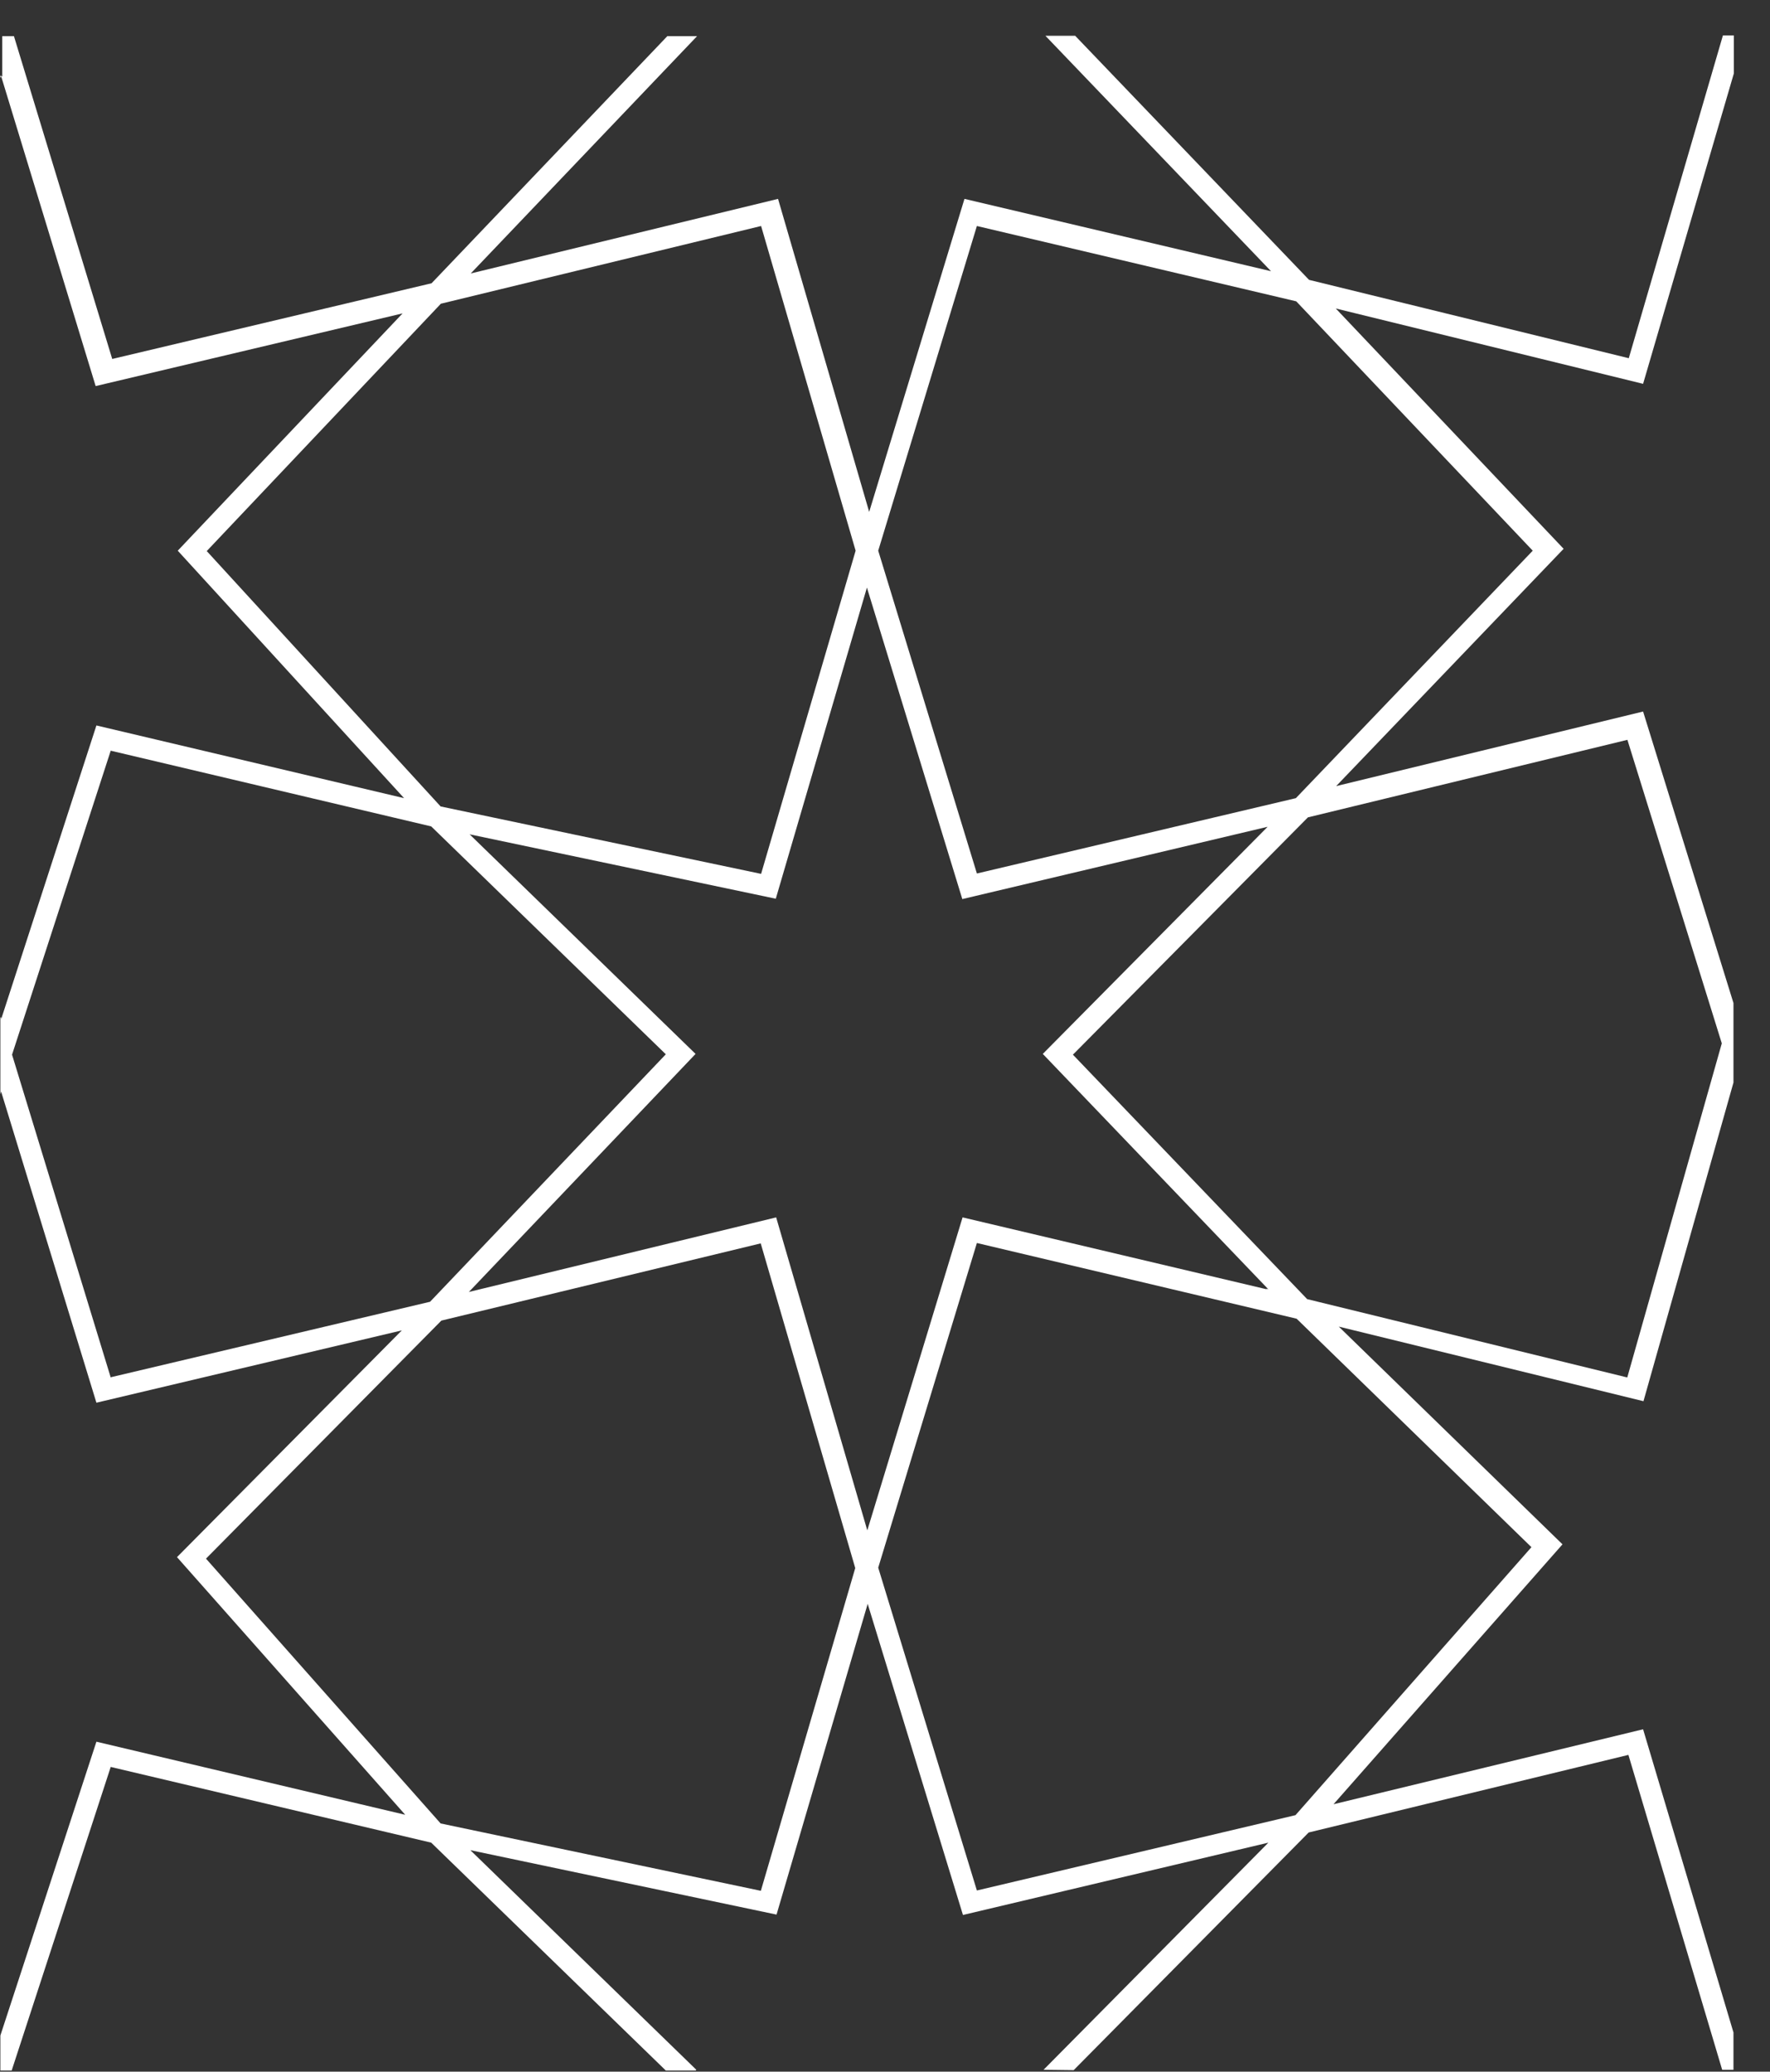 <svg width="47" height="55" viewBox="0 0 47 55" fill="none" xmlns="http://www.w3.org/2000/svg">
<rect x="0" y="0" width="47" height="55" fill="#333333" stroke="none"/>
<path d="M0 2.06L0.02 1.99L2.54 10.25L10.69 8.32L4.72 14.62L10.73 21.19L2.56 19.26L0.03 27.06V27.01H0.01V26.98V29.05L0.03 28.98L2.56 37.24L10.67 35.32L4.7 41.34L10.76 48.18L2.56 46.24L0.01 54.04V54.01V54.97H0.31L2.94 46.91L11.45 48.92L17.68 54.97H18.47L18.49 54.95L12.49 49.12L20.62 50.83L23.04 42.58L25.57 50.84L33.68 48.92L27.71 54.95H27.72L28.51 54.96L34.75 48.65L43.24 46.59L45.73 54.95H46.03V53.96L43.63 45.91L35.41 47.9L41.49 41L35.55 35.22L43.64 37.2L46.03 28.74V26.63L43.63 18.89L35.48 20.87L41.52 14.57L35.47 8.19L43.63 10.19L46.04 1.95V0.94H45.75L43.25 9.51L34.76 7.43L28.55 0.95H27.76L33.75 7.2L25.61 5.28L23.08 13.59L20.66 5.28L12.5 7.26L18.51 0.96H17.72L11.46 7.52L2.98 9.53L0.37 0.96H0.06V2.02L0 2.06ZM2.94 36.57L0.32 28L2.94 19.93L11.45 21.94L17.68 27.99L11.42 34.56L2.96 36.56L2.94 36.57ZM20.21 50.2L11.7 48.41L5.47 41.38L11.72 35.06L20.2 33.01L22.71 41.63L20.2 50.21L20.21 50.2ZM40.67 41.07L34.4 48.19L25.94 50.19L23.32 41.62L25.94 33L34.43 35.01L40.67 41.08V41.07ZM43.21 19.63L45.72 27.7L43.21 36.57L34.71 34.49L28.49 28L34.73 21.7L43.22 19.64L43.21 19.63ZM25.94 6L34.42 8L40.7 14.62L34.41 21.19L25.94 23.19L23.32 14.62L25.94 6ZM25.55 23.87L33.66 21.95L27.69 27.98L33.68 34.23L33.62 34.21L33.64 34.23L25.56 32.32L23.03 40.63L20.61 32.32L12.45 34.3L18.47 27.98L12.47 22.15L20.6 23.86L23.02 15.6L25.55 23.86V23.87ZM11.72 8.06L20.21 6L22.72 14.62L20.21 23.2L11.7 21.41L5.49 14.63L11.71 8.06H11.72Z" fill="white"/>
</svg>
